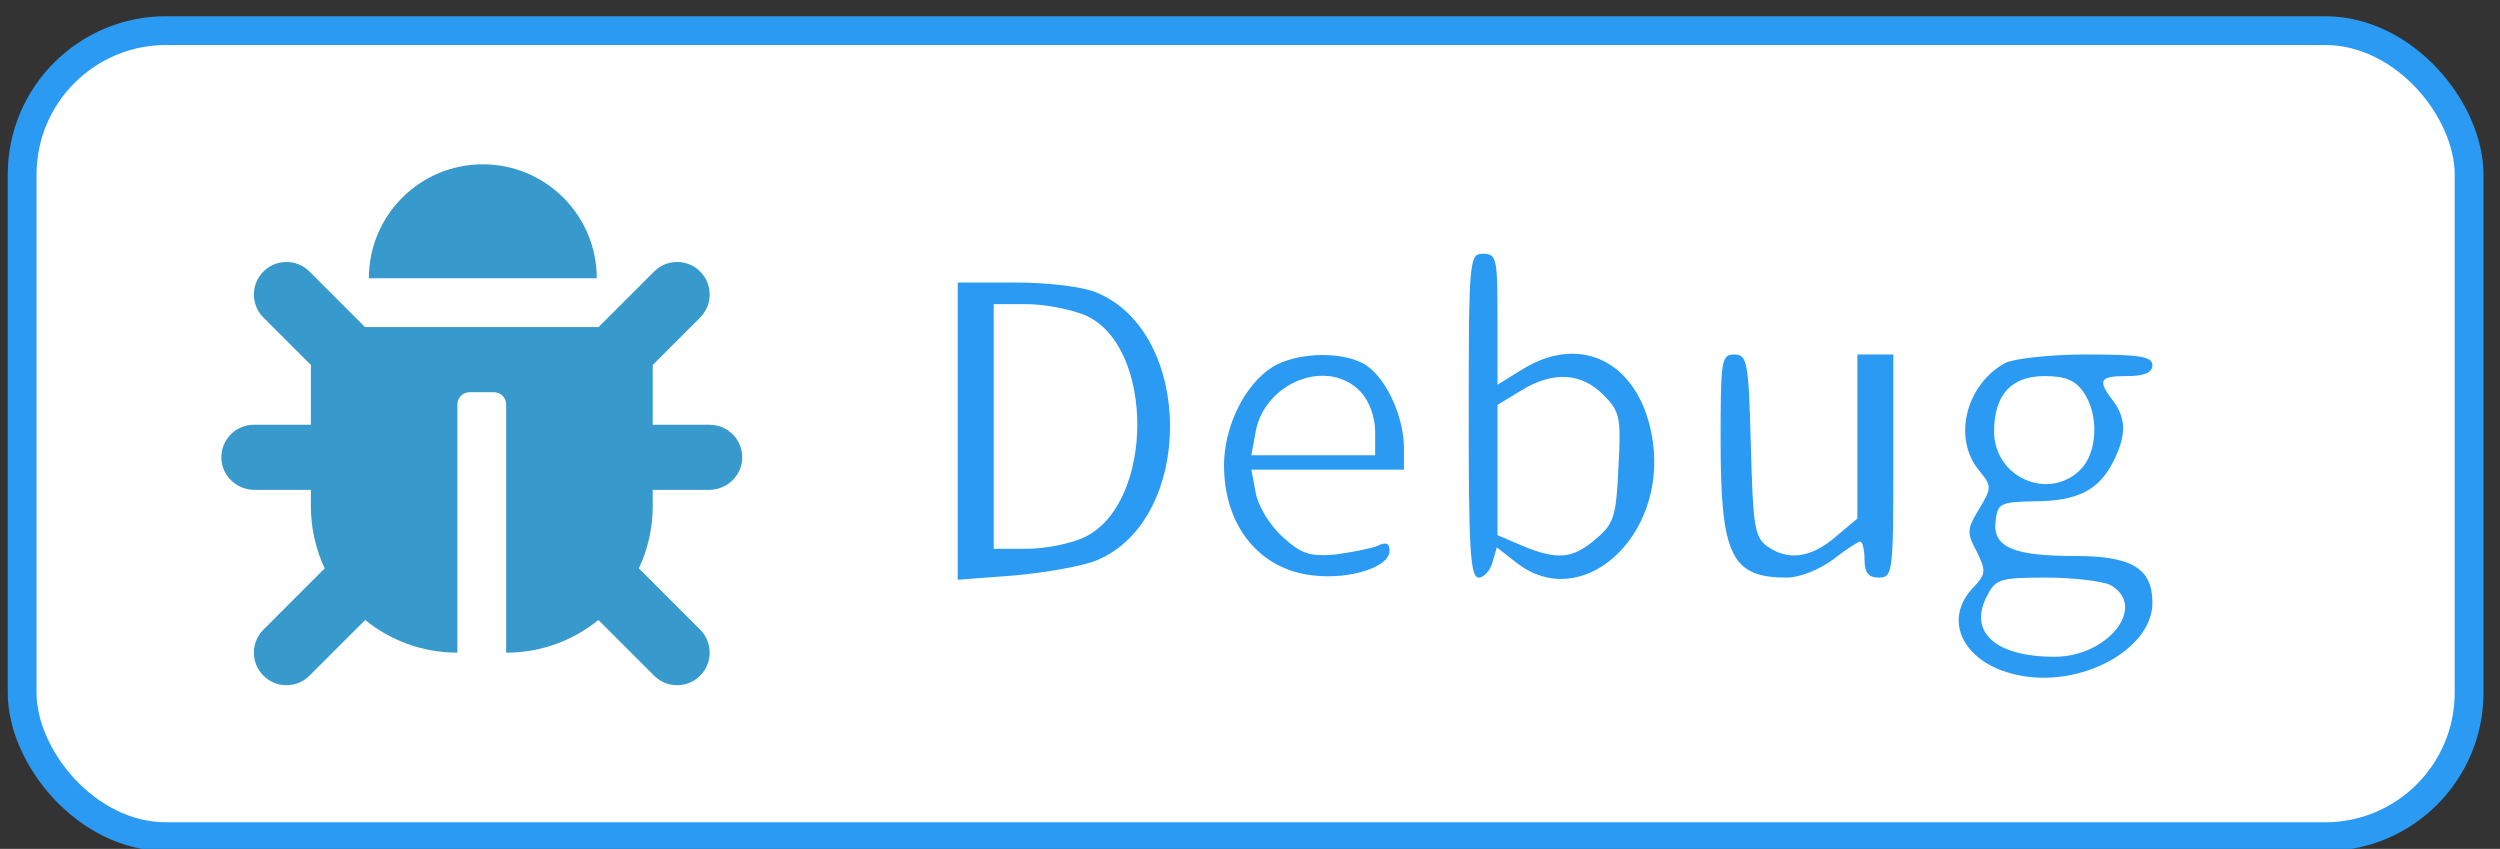<svg xmlns:xlink="http://www.w3.org/1999/xlink" width="86.843" xmlns="http://www.w3.org/2000/svg" id="screenshot" version="1.1" viewBox="-0.769 -1.064 86.843 29.487" height="29.487" style="-webkit-print-color-adjust: exact;"><rect x="-0.769" y="-1.064" width="86.843" height="29.487" fill="#333333" stroke="none"/><g id="shape-9da75ad0-41a6-11ec-bb8a-7b924ed4f7a6"><g id="shape-9da75ad1-41a6-11ec-bb8a-7b924ed4f7a6"><rect rx="5" ry="5" x="0" y="0" transform="matrix(1,-1.745329352642876e-8,-9.277246641630302e-16,1,-5.922599939367501e-7,3.6131314651299817e-7)" width="85" height="28" style="fill: rgb(255, 255, 255); fill-opacity: 1; stroke-width: 1; stroke: rgb(43, 154, 243); stroke-opacity: 1;"/></g><g id="shape-9da75ad2-41a6-11ec-bb8a-7b924ed4f7a6"><g><path d="M770 505 c0 -185 2 -225 14 -225 7 0 16 10 19 21 l6 21 27 -21 c90
-71 208 34 190 167 -15 108 -97 154 -182 101 l-34 -21 0 91 c0 84 -1 91 -20
91 -19 0 -20 -7 -20 -225z m187 29 c23 -23 25 -31 21 -101 -3 -67 -6 -78 -31
-99 -32 -28 -54 -30 -102 -10 l-35 15 0 91 0 90 33 20 c44 27 83 25 114 -6z
M60 484 l0 -207 79 6 c44 4 95 13 114 21 136 56 136 316 0 372 -18 8 -67 14
-113 14 l-80 0 0 -206z m176 161 c98 -41 98 -262 0 -309 -19 -9 -55 -16 -80
-16 l-46 0 0 170 0 170 45 0 c25 0 61 -7 81 -15z M498 573 c-39 -24 -68 -83
-68 -137 0 -84 49 -145 124 -153 52 -6 106 12 106 34 0 11 -5 13 -17 7 -10 -4
-37 -9 -59 -12 -35 -3 -47 1 -73 25 -17 15 -34 43 -37 61 l-6 32 106 0 106 0
0 30 c0 42 -23 94 -51 114 -30 21 -96 20 -131 -1z m122 -35 c12 -13 20 -35 20
-55 l0 -33 -86 0 -86 0 6 33 c13 69 101 103 146 55z M1120 470 c0 -160 15
-190 92 -190 18 0 45 11 64 25 18 14 35 25 38 25 3 0 6 -11 6 -25 0 -18 5 -25
20 -25 19 0 20 7 20 155 l0 155 -25 0 -25 0 0 -114 0 -114 -31 -26 c-34 -29
-66 -33 -95 -12 -17 13 -19 29 -22 140 -3 116 -5 126 -23 126 -18 0 -19 -8
-19 -120z M1515 578 c-54 -30 -73 -104 -36 -149 18 -22 18 -24 0 -54 -17 -28
-17 -33 -3 -59 13 -27 13 -31 -6 -51 -42 -45 -12 -104 61 -120 88 -20 189 35
189 100 0 48 -29 65 -107 65 -86 0 -115 12 -111 48 3 25 6 27 53 28 60 0 90
15 110 54 19 37 19 61 0 86 -22 29 -18 34 20 34 24 0 35 5 35 15 0 12 -17 15
-92 15 -51 0 -102 -6 -113 -12z m109 -40 c22 -31 20 -84 -4 -108 -44 -44 -120
-11 -120 53 0 51 24 77 70 77 29 0 43 -6 54 -22z m37 -268 c53 -29 -2 -100
-77 -100 -83 0 -121 35 -93 86 11 22 19 24 81 24 38 0 78 -5 89 -10z" transform="translate(31, 2) scale(0.25, 0.25) translate(0,96) scale(0.1,-0.1)" fill="#2b9af3" stroke="none"/></g></g><g id="shape-addc3830-41a6-11ec-bb8a-7b924ed4f7a6" class="svg-inline--fa fa-bug fa-w-16"><g id="shape-addc3831-41a6-11ec-bb8a-7b924ed4f7a6"><path fill="currentColor" d="M25.014,14.854C24.997,15.47,24.476,15.953,23.86,15.953L21.905,15.953L21.905,16.519C21.905,17.291,21.732,18.024,21.424,18.679L23.552,20.808C23.994,21.25,23.994,21.966,23.552,22.407C23.111,22.849,22.395,22.849,21.953,22.407L20.019,20.473C19.144,21.182,18.029,21.608,16.815,21.608L16.815,12.984C16.815,12.75,16.625,12.56,16.391,12.56L15.543,12.56C15.309,12.56,15.119,12.75,15.119,12.984L15.119,21.608C13.905,21.608,12.79,21.182,11.916,20.473L9.981,22.407C9.539,22.849,8.823,22.849,8.382,22.407C7.94,21.966,7.94,21.25,8.382,20.808L10.51,18.679C10.202,18.024,10.03,17.291,10.03,16.519L10.03,15.953L8.074,15.953C7.458,15.953,6.937,15.47,6.92,14.854C6.902,14.215,7.415,13.691,8.051,13.691L10.03,13.691L10.03,11.615L8.382,9.967C7.94,9.525,7.94,8.809,8.382,8.368C8.823,7.926,9.539,7.926,9.981,8.368L11.912,10.298L20.022,10.298L21.953,8.368C22.395,7.926,23.111,7.926,23.552,8.368C23.994,8.809,23.994,9.525,23.552,9.967L21.905,11.615L21.905,13.691L23.884,13.691C24.519,13.691,25.032,14.215,25.014,14.854ZZM16.002,4.644C13.816,4.644,12.044,6.416,12.044,8.602L19.961,8.602C19.961,6.416,18.189,4.644,16.002,4.644ZZ" style="fill: rgb(55, 153, 204); fill-opacity: 1;"/></g></g></g></svg>